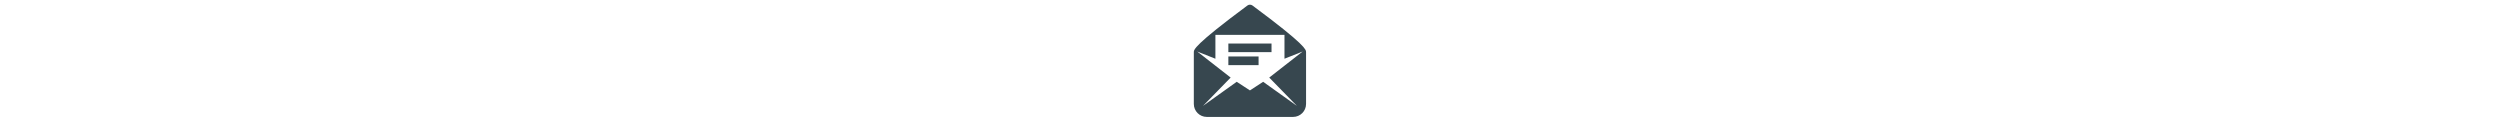 <?xml version="1.0" standalone="no"?><!DOCTYPE svg PUBLIC "-//W3C//DTD SVG 1.1//EN" "http://www.w3.org/Graphics/SVG/1.1/DTD/svg11.dtd"><svg style="fill:#37474F;" class="icon" height="50" viewBox="0 0 1028 1024" version="1.1" xmlns="http://www.w3.org/2000/svg"><path d="M535.176 46.57c-12.87-9.598-30.429-9.598-43.298 0C40.899 380.851 40.899 418.841 40.899 439.309l0 436.255c0 60.131 48.933 109.064 109.064 109.064l727.092 0c60.131 0 109.064-48.933 109.064-109.064l0-436.255C986.119 418.841 986.119 380.851 535.176 46.57zM675.977 653.292 908.865 891.742l-284.111-202.931-111.245 72.491-111.354-72.491-284.038 202.931 232.924-238.45-281.639-219.545 153.271 60.858L222.672 293.891l581.674 0 0 200.714 153.235-60.858L675.977 653.292zM331.736 366.6l363.546 0 0 72.709-363.546 0 0-72.709ZM331.736 475.664l254.482 0 0 72.709-254.482 0 0-72.709Z" /></svg>